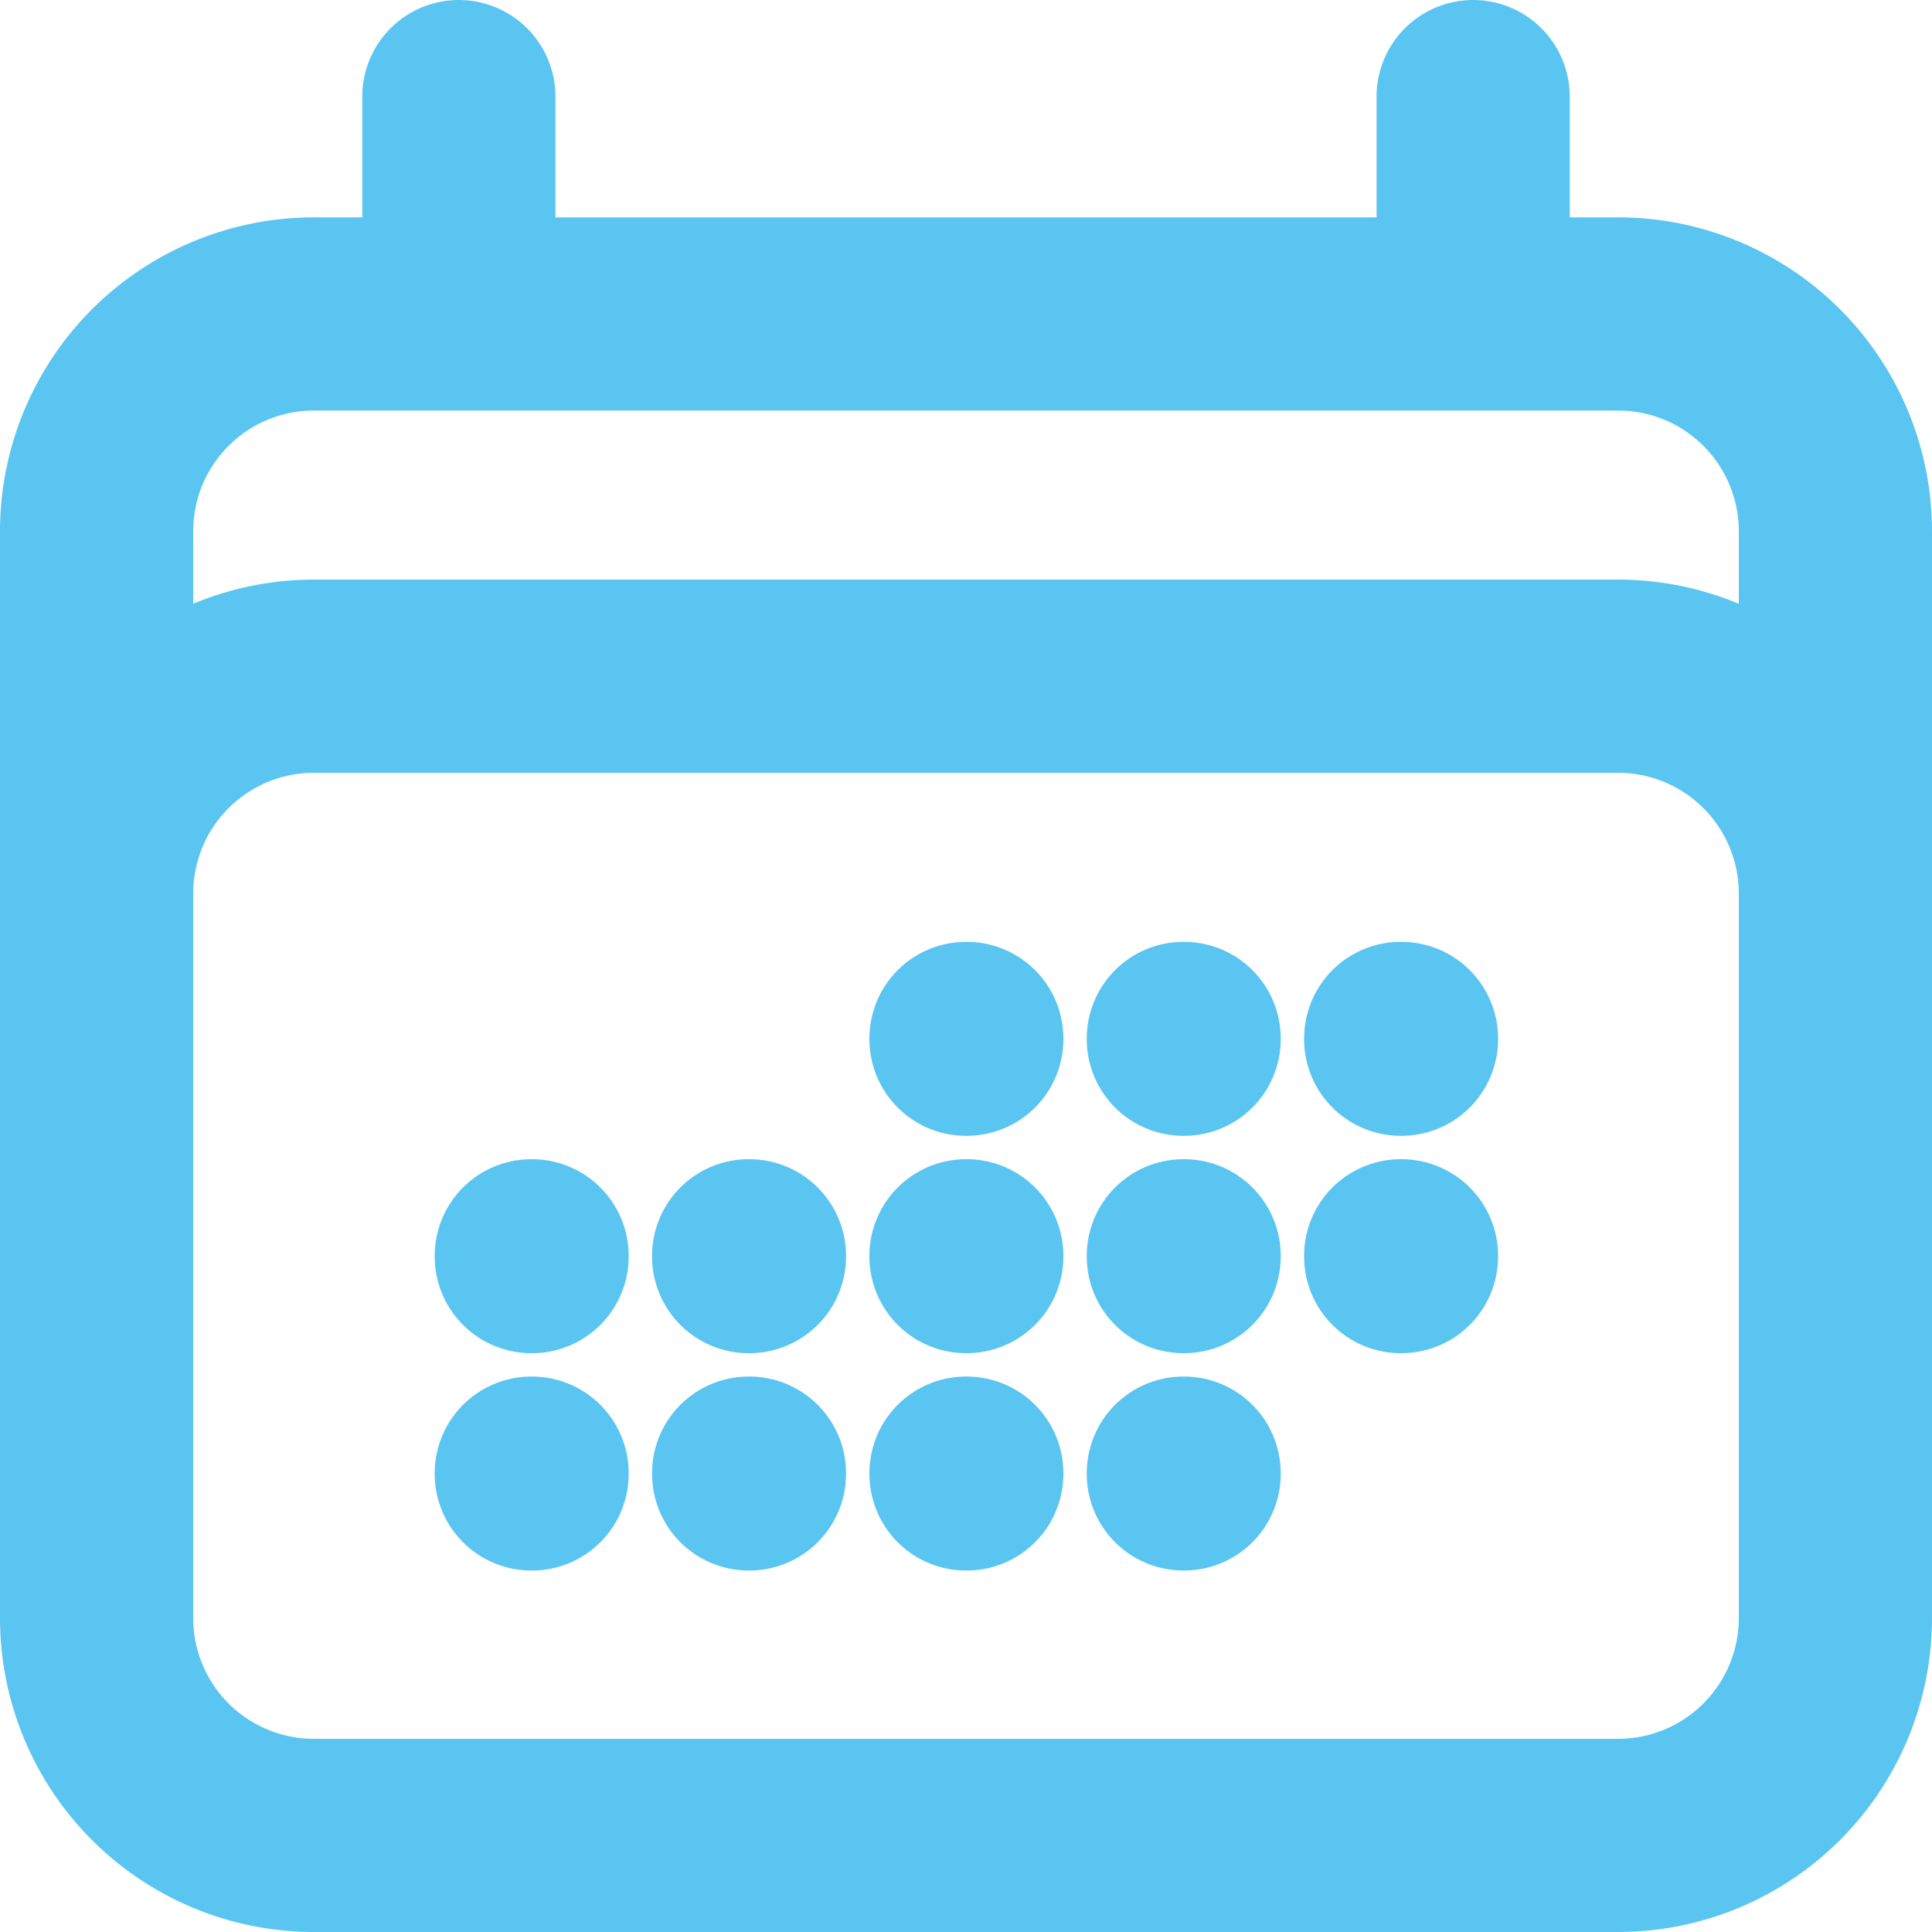 <svg xmlns="http://www.w3.org/2000/svg" width="20" height="20" viewBox="0 0 20 20">
  <g id="Componente_206_24" data-name="Componente 206 – 24" transform="translate(1 1)">
    <path id="Trazado_22466" data-name="Trazado 22466" d="M6.75,3V5.25M17.25,3V5.25M3,18.75V7.5A2.25,2.25,0,0,1,5.25,5.25h13.5A2.25,2.25,0,0,1,21,7.5V18.75m-18,0A2.25,2.25,0,0,0,5.25,21h13.5A2.25,2.25,0,0,0,21,18.75m-18,0v-7.5A2.25,2.25,0,0,1,5.25,9h13.5A2.25,2.25,0,0,1,21,11.25v7.5m-9-6h.008v.008H12ZM12,15h.008v.008H12Zm0,2.25h.008v.008H12ZM9.75,15h.008v.008H9.75Zm0,2.25h.008v.008H9.75ZM7.5,15h.008v.008H7.5Zm0,2.25h.008v.008H7.5Zm6.75-4.5h.008v.008H14.25Zm0,2.25h.008v.008H14.25Zm0,2.25h.008v.008H14.25Zm2.25-4.5h.008v.008H16.5Zm0,2.25h.008v.008H16.5Z" transform="translate(-3 -3)" fill="none" stroke="#5bc5f2" stroke-linecap="round" stroke-linejoin="round" stroke-width="2"/>
  </g>
</svg>
